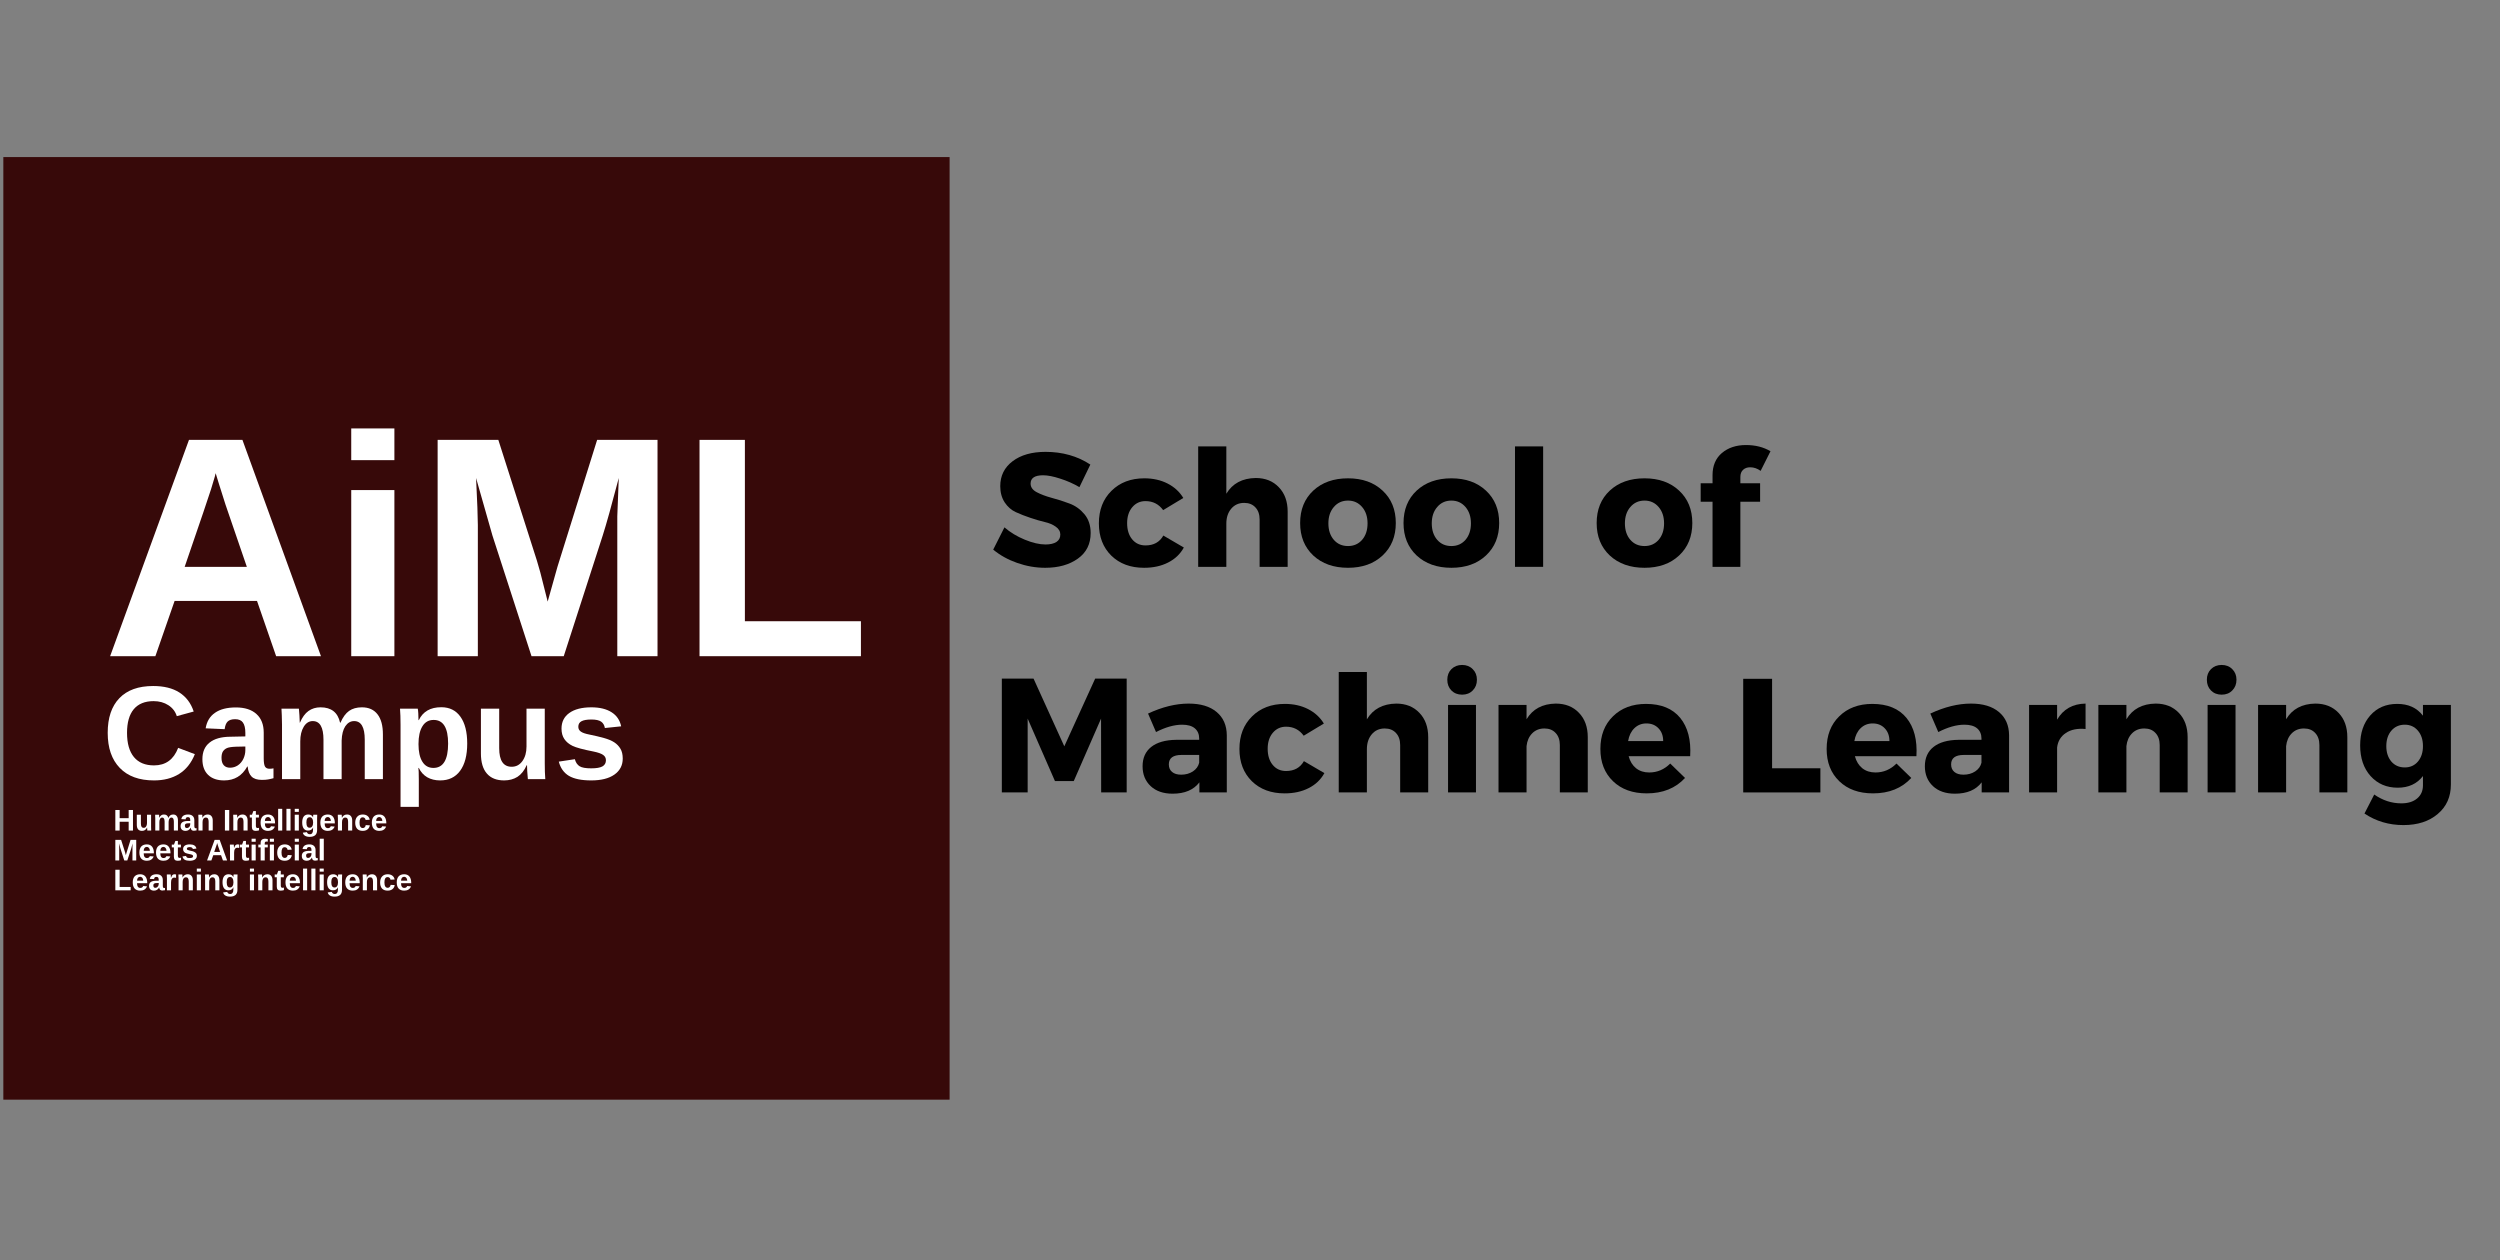 <svg xmlns="http://www.w3.org/2000/svg" xmlns:xlink="http://www.w3.org/1999/xlink" width="496" zoomAndPan="magnify" viewBox="0 0 372 187.5" height="250" preserveAspectRatio="xMidYMid meet" version="1.0"><rect x="0" y="0" width="372" height="187.5" fill="#808080" stroke="none"/><defs><g/><clipPath id="0a10c57e3f"><path d="M 0.496 23.371 L 141.312 23.371 L 141.312 163.629 L 0.496 163.629 Z M 0.496 23.371 " clip-rule="nonzero"/></clipPath></defs><g clip-path="url(#0a10c57e3f)"><path fill="#370909" d="M 0.496 23.371 L 141.301 23.371 L 141.301 163.629 L 0.496 163.629 Z M 0.496 23.371 " fill-opacity="1" fill-rule="nonzero"/></g><g fill="#ffffff" fill-opacity="1"><g transform="translate(15.214, 97.642)"><g><path d="M 25.875 0 L 23.031 -8.219 L 10.766 -8.219 L 7.906 0 L 1.172 0 L 12.906 -32.188 L 20.859 -32.188 L 32.547 0 Z M 16.875 -27.234 L 16.75 -26.719 C 16.594 -26.176 16.406 -25.551 16.188 -24.844 C 15.977 -24.145 14.672 -20.297 12.266 -13.297 L 21.516 -13.297 L 18.344 -22.547 L 17.359 -25.656 Z M 16.875 -27.234 "/></g></g></g><g fill="#ffffff" fill-opacity="1"><g transform="translate(48.998, 97.642)"><g><path d="M 3.266 -29.172 L 3.266 -33.891 L 9.688 -33.891 L 9.688 -29.172 Z M 3.266 0 L 3.266 -24.719 L 9.688 -24.719 L 9.688 0 Z M 3.266 0 "/></g></g></g><g fill="#ffffff" fill-opacity="1"><g transform="translate(61.995, 97.642)"><g><path d="M 29.859 0 L 29.859 -19.5 C 29.859 -19.945 29.859 -20.391 29.859 -20.828 C 29.867 -21.273 29.941 -23.172 30.078 -26.516 C 29.004 -22.422 28.207 -19.566 27.688 -17.953 L 21.891 0 L 17.094 0 L 11.281 -17.953 L 8.844 -26.516 C 9.02 -22.984 9.109 -20.645 9.109 -19.5 L 9.109 0 L 3.125 0 L 3.125 -32.188 L 12.156 -32.188 L 17.906 -14.188 L 18.406 -12.453 L 19.5 -8.125 L 20.953 -13.297 L 26.859 -32.188 L 35.844 -32.188 L 35.844 0 Z M 29.859 0 "/></g></g></g><g fill="#ffffff" fill-opacity="1"><g transform="translate(100.964, 97.642)"><g><path d="M 3.125 0 L 3.125 -32.188 L 9.875 -32.188 L 9.875 -5.203 L 27.141 -5.203 L 27.141 0 Z M 3.125 0 "/></g></g></g><g fill="#ffffff" fill-opacity="1"><g transform="translate(15.214, 115.938)"><g><path d="M 7.703 -2.047 C 9.43 -2.047 10.629 -2.914 11.297 -4.656 L 13.781 -3.719 C 13.25 -2.395 12.461 -1.41 11.422 -0.766 C 10.391 -0.129 9.148 0.188 7.703 0.188 C 5.504 0.188 3.805 -0.43 2.609 -1.672 C 1.41 -2.91 0.812 -4.648 0.812 -6.891 C 0.812 -9.129 1.391 -10.848 2.547 -12.047 C 3.703 -13.254 5.379 -13.859 7.578 -13.859 C 9.18 -13.859 10.484 -13.535 11.484 -12.891 C 12.492 -12.242 13.203 -11.301 13.609 -10.062 L 11.094 -9.375 C 10.883 -10.051 10.469 -10.594 9.844 -11 C 9.219 -11.406 8.484 -11.609 7.641 -11.609 C 6.348 -11.609 5.363 -11.207 4.688 -10.406 C 4.02 -9.602 3.688 -8.43 3.688 -6.891 C 3.688 -5.316 4.031 -4.113 4.719 -3.281 C 5.406 -2.457 6.398 -2.047 7.703 -2.047 Z M 7.703 -2.047 "/></g></g></g><g fill="#ffffff" fill-opacity="1"><g transform="translate(29.539, 115.938)"><g><path d="M 3.812 0.188 C 2.789 0.188 1.992 -0.086 1.422 -0.641 C 0.859 -1.191 0.578 -1.969 0.578 -2.969 C 0.578 -4.051 0.93 -4.875 1.641 -5.438 C 2.348 -6.008 3.375 -6.301 4.719 -6.312 L 6.969 -6.359 L 6.969 -6.891 C 6.969 -7.578 6.848 -8.086 6.609 -8.422 C 6.379 -8.754 5.992 -8.922 5.453 -8.922 C 4.941 -8.922 4.566 -8.801 4.328 -8.562 C 4.098 -8.332 3.953 -7.957 3.891 -7.438 L 1.062 -7.562 C 1.227 -8.582 1.691 -9.352 2.453 -9.875 C 3.211 -10.406 4.25 -10.672 5.562 -10.672 C 6.883 -10.672 7.906 -10.344 8.625 -9.688 C 9.344 -9.039 9.703 -8.117 9.703 -6.922 L 9.703 -3.094 C 9.703 -2.508 9.766 -2.102 9.891 -1.875 C 10.023 -1.656 10.25 -1.547 10.562 -1.547 C 10.77 -1.547 10.969 -1.566 11.156 -1.609 L 11.156 -0.141 C 11 -0.098 10.852 -0.062 10.719 -0.031 C 10.594 0 10.461 0.023 10.328 0.047 C 10.203 0.066 10.066 0.082 9.922 0.094 C 9.773 0.102 9.609 0.109 9.422 0.109 C 8.734 0.109 8.223 -0.055 7.891 -0.391 C 7.566 -0.723 7.375 -1.219 7.312 -1.875 L 7.25 -1.875 C 6.488 -0.5 5.344 0.188 3.812 0.188 Z M 6.969 -4.859 L 5.578 -4.828 C 4.941 -4.805 4.492 -4.738 4.234 -4.625 C 3.973 -4.508 3.77 -4.336 3.625 -4.109 C 3.488 -3.879 3.422 -3.566 3.422 -3.172 C 3.422 -2.68 3.535 -2.312 3.766 -2.062 C 3.992 -1.82 4.301 -1.703 4.688 -1.703 C 5.102 -1.703 5.488 -1.816 5.844 -2.047 C 6.195 -2.285 6.473 -2.609 6.672 -3.016 C 6.867 -3.43 6.969 -3.867 6.969 -4.328 Z M 6.969 -4.859 "/></g></g></g><g fill="#ffffff" fill-opacity="1"><g transform="translate(40.571, 115.938)"><g><path d="M 7.562 0 L 7.562 -5.875 C 7.562 -7.719 7.031 -8.641 5.969 -8.641 C 5.414 -8.641 4.969 -8.359 4.625 -7.797 C 4.281 -7.234 4.109 -6.508 4.109 -5.625 L 4.109 0 L 1.391 0 L 1.391 -8.141 C 1.391 -8.703 1.379 -9.16 1.359 -9.516 C 1.348 -9.879 1.332 -10.203 1.312 -10.484 L 3.906 -10.484 C 3.926 -10.359 3.953 -10.031 3.984 -9.5 C 4.016 -8.969 4.031 -8.602 4.031 -8.406 L 4.062 -8.406 C 4.406 -9.207 4.828 -9.785 5.328 -10.141 C 5.828 -10.504 6.426 -10.688 7.125 -10.688 C 8.727 -10.688 9.695 -9.926 10.031 -8.406 L 10.094 -8.406 C 10.445 -9.219 10.875 -9.801 11.375 -10.156 C 11.875 -10.508 12.508 -10.688 13.281 -10.688 C 14.301 -10.688 15.078 -10.336 15.609 -9.641 C 16.141 -8.953 16.406 -7.957 16.406 -6.656 L 16.406 0 L 13.703 0 L 13.703 -5.875 C 13.703 -7.719 13.176 -8.641 12.125 -8.641 C 11.594 -8.641 11.156 -8.383 10.812 -7.875 C 10.477 -7.363 10.297 -6.656 10.266 -5.75 L 10.266 0 Z M 7.562 0 "/></g></g></g><g fill="#ffffff" fill-opacity="1"><g transform="translate(58.21, 115.938)"><g><path d="M 11.312 -5.297 C 11.312 -3.547 10.957 -2.191 10.25 -1.234 C 9.551 -0.285 8.562 0.188 7.281 0.188 C 6.551 0.188 5.91 0.031 5.359 -0.281 C 4.816 -0.602 4.398 -1.066 4.109 -1.672 L 4.047 -1.672 C 4.086 -1.473 4.109 -0.883 4.109 0.094 L 4.109 4.125 L 1.391 4.125 L 1.391 -8.078 C 1.391 -9.055 1.363 -9.859 1.312 -10.484 L 3.953 -10.484 C 3.984 -10.367 4.008 -10.141 4.031 -9.797 C 4.051 -9.453 4.062 -9.113 4.062 -8.781 L 4.109 -8.781 C 4.723 -10.062 5.836 -10.703 7.453 -10.703 C 8.68 -10.703 9.629 -10.234 10.297 -9.297 C 10.973 -8.359 11.312 -7.023 11.312 -5.297 Z M 8.469 -5.297 C 8.469 -7.641 7.75 -8.812 6.312 -8.812 C 5.582 -8.812 5.023 -8.492 4.641 -7.859 C 4.254 -7.234 4.062 -6.352 4.062 -5.219 C 4.062 -4.082 4.254 -3.207 4.641 -2.594 C 5.023 -1.977 5.57 -1.672 6.281 -1.672 C 7.738 -1.672 8.469 -2.879 8.469 -5.297 Z M 8.469 -5.297 "/></g></g></g><g fill="#ffffff" fill-opacity="1"><g transform="translate(70.327, 115.938)"><g><path d="M 3.953 -10.484 L 3.953 -4.609 C 3.953 -2.766 4.57 -1.844 5.812 -1.844 C 6.469 -1.844 7 -2.125 7.406 -2.688 C 7.812 -3.25 8.016 -3.973 8.016 -4.859 L 8.016 -10.484 L 10.734 -10.484 L 10.734 -2.344 C 10.734 -1.445 10.758 -0.664 10.812 0 L 8.219 0 C 8.133 -0.926 8.094 -1.617 8.094 -2.078 L 8.047 -2.078 C 7.691 -1.285 7.234 -0.707 6.672 -0.344 C 6.109 0.008 5.445 0.188 4.688 0.188 C 3.57 0.188 2.719 -0.148 2.125 -0.828 C 1.531 -1.504 1.234 -2.504 1.234 -3.828 L 1.234 -10.484 Z M 3.953 -10.484 "/></g></g></g><g fill="#ffffff" fill-opacity="1"><g transform="translate(82.444, 115.938)"><g><path d="M 10.219 -3.062 C 10.219 -2.051 9.801 -1.254 8.969 -0.672 C 8.145 -0.098 7 0.188 5.531 0.188 C 4.094 0.188 2.988 -0.035 2.219 -0.484 C 1.457 -0.941 0.953 -1.648 0.703 -2.609 L 3.094 -2.969 C 3.227 -2.477 3.461 -2.129 3.797 -1.922 C 4.129 -1.711 4.707 -1.609 5.531 -1.609 C 6.289 -1.609 6.844 -1.703 7.188 -1.891 C 7.539 -2.086 7.719 -2.395 7.719 -2.812 C 7.719 -3.145 7.578 -3.41 7.297 -3.609 C 7.016 -3.805 6.539 -3.973 5.875 -4.109 C 4.332 -4.41 3.289 -4.691 2.75 -4.953 C 2.219 -5.211 1.812 -5.551 1.531 -5.969 C 1.25 -6.383 1.109 -6.898 1.109 -7.516 C 1.109 -8.516 1.492 -9.289 2.266 -9.844 C 3.047 -10.406 4.141 -10.688 5.547 -10.688 C 6.797 -10.688 7.801 -10.441 8.562 -9.953 C 9.32 -9.473 9.797 -8.773 9.984 -7.859 L 7.562 -7.609 C 7.488 -8.035 7.301 -8.352 7 -8.562 C 6.695 -8.77 6.211 -8.875 5.547 -8.875 C 4.898 -8.875 4.414 -8.789 4.094 -8.625 C 3.77 -8.457 3.609 -8.18 3.609 -7.797 C 3.609 -7.492 3.734 -7.254 3.984 -7.078 C 4.234 -6.898 4.648 -6.754 5.234 -6.641 C 6.055 -6.473 6.785 -6.301 7.422 -6.125 C 8.055 -5.945 8.566 -5.734 8.953 -5.484 C 9.336 -5.234 9.645 -4.914 9.875 -4.531 C 10.102 -4.156 10.219 -3.664 10.219 -3.062 Z M 10.219 -3.062 "/></g></g></g><g fill="#ffffff" fill-opacity="1"><g transform="translate(16.865, 123.588)"><g><path d="M 2.281 0 L 2.281 -1.312 L 0.938 -1.312 L 0.938 0 L 0.297 0 L 0.297 -3.062 L 0.938 -3.062 L 0.938 -1.844 L 2.281 -1.844 L 2.281 -3.062 L 2.922 -3.062 L 2.922 0 Z M 2.281 0 "/></g></g><g transform="translate(20.076, 123.588)"><g><path d="M 0.891 -2.359 L 0.891 -1.031 C 0.891 -0.613 1.023 -0.406 1.297 -0.406 C 1.453 -0.406 1.57 -0.469 1.656 -0.594 C 1.75 -0.727 1.797 -0.895 1.797 -1.094 L 1.797 -2.359 L 2.406 -2.359 L 2.406 -0.531 C 2.406 -0.32 2.41 -0.145 2.422 0 L 1.844 0 C 1.82 -0.207 1.812 -0.363 1.812 -0.469 C 1.727 -0.289 1.625 -0.16 1.5 -0.078 C 1.375 0.004 1.223 0.047 1.047 0.047 C 0.797 0.047 0.602 -0.031 0.469 -0.188 C 0.344 -0.344 0.281 -0.566 0.281 -0.859 L 0.281 -2.359 Z M 0.891 -2.359 "/></g></g><g transform="translate(22.792, 123.588)"><g><path d="M 1.703 0 L 1.703 -1.312 C 1.703 -1.727 1.582 -1.938 1.344 -1.938 C 1.219 -1.938 1.113 -1.875 1.031 -1.75 C 0.957 -1.625 0.922 -1.461 0.922 -1.266 L 0.922 0 L 0.312 0 L 0.312 -1.828 C 0.312 -1.953 0.305 -2.051 0.297 -2.125 C 0.297 -2.207 0.297 -2.285 0.297 -2.359 L 0.875 -2.359 C 0.875 -2.328 0.879 -2.25 0.891 -2.125 C 0.898 -2.008 0.906 -1.93 0.906 -1.891 C 0.988 -2.066 1.082 -2.191 1.188 -2.266 C 1.301 -2.348 1.438 -2.391 1.594 -2.391 C 1.957 -2.391 2.176 -2.223 2.25 -1.891 L 2.266 -1.891 C 2.348 -2.066 2.441 -2.191 2.547 -2.266 C 2.66 -2.348 2.805 -2.391 2.984 -2.391 C 3.211 -2.391 3.383 -2.312 3.5 -2.156 C 3.625 -2.008 3.688 -1.789 3.688 -1.5 L 3.688 0 L 3.078 0 L 3.078 -1.312 C 3.078 -1.727 2.957 -1.938 2.719 -1.938 C 2.602 -1.938 2.504 -1.879 2.422 -1.766 C 2.348 -1.648 2.305 -1.492 2.297 -1.297 L 2.297 0 Z M 1.703 0 "/></g></g><g transform="translate(26.746, 123.588)"><g><path d="M 0.859 0.047 C 0.629 0.047 0.445 -0.016 0.312 -0.141 C 0.188 -0.266 0.125 -0.441 0.125 -0.672 C 0.125 -0.91 0.203 -1.094 0.359 -1.219 C 0.523 -1.344 0.758 -1.41 1.062 -1.422 L 1.562 -1.422 L 1.562 -1.547 C 1.562 -1.703 1.535 -1.816 1.484 -1.891 C 1.43 -1.961 1.344 -2 1.219 -2 C 1.102 -2 1.02 -1.973 0.969 -1.922 C 0.914 -1.867 0.883 -1.785 0.875 -1.672 L 0.234 -1.703 C 0.273 -1.93 0.379 -2.102 0.547 -2.219 C 0.723 -2.332 0.957 -2.391 1.25 -2.391 C 1.539 -2.391 1.766 -2.316 1.922 -2.172 C 2.086 -2.023 2.172 -1.816 2.172 -1.547 L 2.172 -0.703 C 2.172 -0.566 2.188 -0.473 2.219 -0.422 C 2.25 -0.367 2.301 -0.344 2.375 -0.344 C 2.414 -0.344 2.457 -0.348 2.5 -0.359 L 2.5 -0.031 C 2.469 -0.02 2.438 -0.008 2.406 0 C 2.375 0 2.344 0 2.312 0 C 2.289 0.008 2.258 0.016 2.219 0.016 C 2.188 0.023 2.148 0.031 2.109 0.031 C 1.961 0.031 1.848 -0.004 1.766 -0.078 C 1.691 -0.16 1.648 -0.273 1.641 -0.422 L 1.625 -0.422 C 1.457 -0.109 1.203 0.047 0.859 0.047 Z M 1.562 -1.094 L 1.25 -1.078 C 1.113 -1.078 1.016 -1.062 0.953 -1.031 C 0.891 -1.008 0.844 -0.973 0.812 -0.922 C 0.781 -0.867 0.766 -0.801 0.766 -0.719 C 0.766 -0.602 0.789 -0.516 0.844 -0.453 C 0.895 -0.398 0.961 -0.375 1.047 -0.375 C 1.141 -0.375 1.227 -0.398 1.312 -0.453 C 1.395 -0.516 1.457 -0.586 1.5 -0.672 C 1.539 -0.766 1.562 -0.863 1.562 -0.969 Z M 1.562 -1.094 "/></g></g><g transform="translate(29.218, 123.588)"><g><path d="M 1.828 0 L 1.828 -1.312 C 1.828 -1.727 1.691 -1.938 1.422 -1.938 C 1.266 -1.938 1.141 -1.875 1.047 -1.75 C 0.961 -1.625 0.922 -1.461 0.922 -1.266 L 0.922 0 L 0.312 0 L 0.312 -1.828 C 0.312 -1.953 0.305 -2.051 0.297 -2.125 C 0.297 -2.207 0.297 -2.285 0.297 -2.359 L 0.875 -2.359 C 0.875 -2.328 0.879 -2.25 0.891 -2.125 C 0.898 -2.008 0.906 -1.93 0.906 -1.891 C 0.988 -2.066 1.094 -2.191 1.219 -2.266 C 1.344 -2.348 1.492 -2.391 1.672 -2.391 C 1.922 -2.391 2.109 -2.312 2.234 -2.156 C 2.367 -2.008 2.438 -1.789 2.438 -1.5 L 2.438 0 Z M 1.828 0 "/></g></g><g transform="translate(31.934, 123.588)"><g/></g><g transform="translate(33.17, 123.588)"><g><path d="M 0.297 0 L 0.297 -3.062 L 0.938 -3.062 L 0.938 0 Z M 0.297 0 "/></g></g><g transform="translate(34.405, 123.588)"><g><path d="M 1.828 0 L 1.828 -1.312 C 1.828 -1.727 1.691 -1.938 1.422 -1.938 C 1.266 -1.938 1.141 -1.875 1.047 -1.75 C 0.961 -1.625 0.922 -1.461 0.922 -1.266 L 0.922 0 L 0.312 0 L 0.312 -1.828 C 0.312 -1.953 0.305 -2.051 0.297 -2.125 C 0.297 -2.207 0.297 -2.285 0.297 -2.359 L 0.875 -2.359 C 0.875 -2.328 0.879 -2.25 0.891 -2.125 C 0.898 -2.008 0.906 -1.93 0.906 -1.891 C 0.988 -2.066 1.094 -2.191 1.219 -2.266 C 1.344 -2.348 1.492 -2.391 1.672 -2.391 C 1.922 -2.391 2.109 -2.312 2.234 -2.156 C 2.367 -2.008 2.438 -1.789 2.438 -1.5 L 2.438 0 Z M 1.828 0 "/></g></g><g transform="translate(37.121, 123.588)"><g><path d="M 0.906 0.047 C 0.727 0.047 0.594 0 0.5 -0.094 C 0.406 -0.195 0.359 -0.348 0.359 -0.547 L 0.359 -1.938 L 0.047 -1.938 L 0.047 -2.359 L 0.375 -2.359 L 0.578 -2.906 L 0.953 -2.906 L 0.953 -2.359 L 1.406 -2.359 L 1.406 -1.938 L 0.953 -1.938 L 0.953 -0.719 C 0.953 -0.602 0.973 -0.516 1.016 -0.453 C 1.066 -0.398 1.133 -0.375 1.219 -0.375 C 1.27 -0.375 1.336 -0.383 1.422 -0.406 L 1.422 -0.031 C 1.273 0.02 1.102 0.047 0.906 0.047 Z M 0.906 0.047 "/></g></g><g transform="translate(38.602, 123.588)"><g><path d="M 1.281 0.047 C 0.926 0.047 0.648 -0.055 0.453 -0.266 C 0.266 -0.473 0.172 -0.781 0.172 -1.188 C 0.172 -1.57 0.266 -1.867 0.453 -2.078 C 0.648 -2.285 0.926 -2.391 1.281 -2.391 C 1.625 -2.391 1.883 -2.273 2.062 -2.047 C 2.238 -1.828 2.328 -1.504 2.328 -1.078 L 2.328 -1.062 L 0.812 -1.062 C 0.812 -0.832 0.852 -0.656 0.938 -0.531 C 1.02 -0.414 1.141 -0.359 1.297 -0.359 C 1.516 -0.359 1.656 -0.453 1.719 -0.641 L 2.297 -0.594 C 2.129 -0.164 1.789 0.047 1.281 0.047 Z M 1.281 -2.016 C 1.133 -2.016 1.02 -1.961 0.938 -1.859 C 0.863 -1.766 0.82 -1.625 0.812 -1.438 L 1.734 -1.438 C 1.723 -1.625 1.676 -1.766 1.594 -1.859 C 1.508 -1.961 1.406 -2.016 1.281 -2.016 Z M 1.281 -2.016 "/></g></g><g transform="translate(41.074, 123.588)"><g><path d="M 0.312 0 L 0.312 -3.234 L 0.922 -3.234 L 0.922 0 Z M 0.312 0 "/></g></g><g transform="translate(42.31, 123.588)"><g><path d="M 0.312 0 L 0.312 -3.234 L 0.922 -3.234 L 0.922 0 Z M 0.312 0 "/></g></g><g transform="translate(43.545, 123.588)"><g><path d="M 0.312 -2.781 L 0.312 -3.234 L 0.922 -3.234 L 0.922 -2.781 Z M 0.312 0 L 0.312 -2.359 L 0.922 -2.359 L 0.922 0 Z M 0.312 0 "/></g></g><g transform="translate(44.78, 123.588)"><g><path d="M 1.297 0.938 C 1.004 0.938 0.77 0.879 0.594 0.766 C 0.426 0.66 0.32 0.508 0.281 0.312 L 0.891 0.234 C 0.91 0.328 0.957 0.398 1.031 0.453 C 1.102 0.516 1.195 0.547 1.312 0.547 C 1.477 0.547 1.598 0.492 1.672 0.391 C 1.754 0.285 1.797 0.129 1.797 -0.078 L 1.797 -0.203 L 1.812 -0.438 L 1.797 -0.438 C 1.66 -0.145 1.41 0 1.047 0 C 0.773 0 0.562 -0.102 0.406 -0.312 C 0.258 -0.52 0.188 -0.816 0.188 -1.203 C 0.188 -1.578 0.258 -1.867 0.406 -2.078 C 0.562 -2.285 0.789 -2.391 1.094 -2.391 C 1.438 -2.391 1.672 -2.25 1.797 -1.969 L 1.812 -1.969 C 1.812 -2.02 1.812 -2.086 1.812 -2.172 C 1.82 -2.266 1.832 -2.328 1.844 -2.359 L 2.422 -2.359 C 2.41 -2.203 2.406 -2.02 2.406 -1.812 L 2.406 -0.078 C 2.406 0.266 2.312 0.52 2.125 0.688 C 1.938 0.852 1.66 0.938 1.297 0.938 Z M 1.812 -1.203 C 1.812 -1.453 1.766 -1.645 1.672 -1.781 C 1.586 -1.914 1.469 -1.984 1.312 -1.984 C 0.977 -1.984 0.812 -1.723 0.812 -1.203 C 0.812 -0.68 0.973 -0.422 1.297 -0.422 C 1.461 -0.422 1.586 -0.488 1.672 -0.625 C 1.766 -0.758 1.812 -0.953 1.812 -1.203 Z M 1.812 -1.203 "/></g></g><g transform="translate(47.496, 123.588)"><g><path d="M 1.281 0.047 C 0.926 0.047 0.648 -0.055 0.453 -0.266 C 0.266 -0.473 0.172 -0.781 0.172 -1.188 C 0.172 -1.57 0.266 -1.867 0.453 -2.078 C 0.648 -2.285 0.926 -2.391 1.281 -2.391 C 1.625 -2.391 1.883 -2.273 2.062 -2.047 C 2.238 -1.828 2.328 -1.504 2.328 -1.078 L 2.328 -1.062 L 0.812 -1.062 C 0.812 -0.832 0.852 -0.656 0.938 -0.531 C 1.02 -0.414 1.141 -0.359 1.297 -0.359 C 1.516 -0.359 1.656 -0.453 1.719 -0.641 L 2.297 -0.594 C 2.129 -0.164 1.789 0.047 1.281 0.047 Z M 1.281 -2.016 C 1.133 -2.016 1.02 -1.961 0.938 -1.859 C 0.863 -1.766 0.82 -1.625 0.812 -1.438 L 1.734 -1.438 C 1.723 -1.625 1.676 -1.766 1.594 -1.859 C 1.508 -1.961 1.406 -2.016 1.281 -2.016 Z M 1.281 -2.016 "/></g></g><g transform="translate(49.969, 123.588)"><g><path d="M 1.828 0 L 1.828 -1.312 C 1.828 -1.727 1.691 -1.938 1.422 -1.938 C 1.266 -1.938 1.141 -1.875 1.047 -1.75 C 0.961 -1.625 0.922 -1.461 0.922 -1.266 L 0.922 0 L 0.312 0 L 0.312 -1.828 C 0.312 -1.953 0.305 -2.051 0.297 -2.125 C 0.297 -2.207 0.297 -2.285 0.297 -2.359 L 0.875 -2.359 C 0.875 -2.328 0.879 -2.25 0.891 -2.125 C 0.898 -2.008 0.906 -1.93 0.906 -1.891 C 0.988 -2.066 1.094 -2.191 1.219 -2.266 C 1.344 -2.348 1.492 -2.391 1.672 -2.391 C 1.922 -2.391 2.109 -2.312 2.234 -2.156 C 2.367 -2.008 2.438 -1.789 2.438 -1.5 L 2.438 0 Z M 1.828 0 "/></g></g><g transform="translate(52.685, 123.588)"><g><path d="M 1.297 0.047 C 0.93 0.047 0.648 -0.055 0.453 -0.266 C 0.266 -0.484 0.172 -0.781 0.172 -1.156 C 0.172 -1.551 0.27 -1.852 0.469 -2.062 C 0.664 -2.281 0.941 -2.391 1.297 -2.391 C 1.578 -2.391 1.805 -2.32 1.984 -2.188 C 2.172 -2.051 2.285 -1.859 2.328 -1.609 L 1.719 -1.578 C 1.695 -1.703 1.648 -1.797 1.578 -1.859 C 1.516 -1.93 1.414 -1.969 1.281 -1.969 C 0.969 -1.969 0.812 -1.707 0.812 -1.188 C 0.812 -0.645 0.973 -0.375 1.297 -0.375 C 1.41 -0.375 1.504 -0.41 1.578 -0.484 C 1.66 -0.555 1.711 -0.664 1.734 -0.812 L 2.344 -0.781 C 2.32 -0.625 2.266 -0.477 2.172 -0.344 C 2.078 -0.219 1.953 -0.117 1.797 -0.047 C 1.648 0.016 1.484 0.047 1.297 0.047 Z M 1.297 0.047 "/></g></g><g transform="translate(55.158, 123.588)"><g><path d="M 1.281 0.047 C 0.926 0.047 0.648 -0.055 0.453 -0.266 C 0.266 -0.473 0.172 -0.781 0.172 -1.188 C 0.172 -1.57 0.266 -1.867 0.453 -2.078 C 0.648 -2.285 0.926 -2.391 1.281 -2.391 C 1.625 -2.391 1.883 -2.273 2.062 -2.047 C 2.238 -1.828 2.328 -1.504 2.328 -1.078 L 2.328 -1.062 L 0.812 -1.062 C 0.812 -0.832 0.852 -0.656 0.938 -0.531 C 1.02 -0.414 1.141 -0.359 1.297 -0.359 C 1.516 -0.359 1.656 -0.453 1.719 -0.641 L 2.297 -0.594 C 2.129 -0.164 1.789 0.047 1.281 0.047 Z M 1.281 -2.016 C 1.133 -2.016 1.02 -1.961 0.938 -1.859 C 0.863 -1.766 0.82 -1.625 0.812 -1.438 L 1.734 -1.438 C 1.723 -1.625 1.676 -1.766 1.594 -1.859 C 1.508 -1.961 1.406 -2.016 1.281 -2.016 Z M 1.281 -2.016 "/></g></g></g><g fill="#ffffff" fill-opacity="1"><g transform="translate(16.865, 128.034)"><g><path d="M 2.844 0 L 2.844 -1.859 C 2.844 -1.898 2.844 -1.941 2.844 -1.984 C 2.844 -2.023 2.848 -2.207 2.859 -2.531 C 2.754 -2.133 2.68 -1.859 2.641 -1.703 L 2.078 0 L 1.625 0 L 1.078 -1.703 L 0.844 -2.531 C 0.863 -2.188 0.875 -1.961 0.875 -1.859 L 0.875 0 L 0.297 0 L 0.297 -3.062 L 1.156 -3.062 L 1.703 -1.344 L 1.75 -1.188 L 1.859 -0.781 L 2 -1.266 L 2.562 -3.062 L 3.406 -3.062 L 3.406 0 Z M 2.844 0 "/></g></g><g transform="translate(20.569, 128.034)"><g><path d="M 1.281 0.047 C 0.926 0.047 0.648 -0.055 0.453 -0.266 C 0.266 -0.473 0.172 -0.781 0.172 -1.188 C 0.172 -1.57 0.266 -1.867 0.453 -2.078 C 0.648 -2.285 0.926 -2.391 1.281 -2.391 C 1.625 -2.391 1.883 -2.273 2.062 -2.047 C 2.238 -1.828 2.328 -1.504 2.328 -1.078 L 2.328 -1.062 L 0.812 -1.062 C 0.812 -0.832 0.852 -0.656 0.938 -0.531 C 1.02 -0.414 1.141 -0.359 1.297 -0.359 C 1.516 -0.359 1.656 -0.453 1.719 -0.641 L 2.297 -0.594 C 2.129 -0.164 1.789 0.047 1.281 0.047 Z M 1.281 -2.016 C 1.133 -2.016 1.02 -1.961 0.938 -1.859 C 0.863 -1.766 0.82 -1.625 0.812 -1.438 L 1.734 -1.438 C 1.723 -1.625 1.676 -1.766 1.594 -1.859 C 1.508 -1.961 1.406 -2.016 1.281 -2.016 Z M 1.281 -2.016 "/></g></g><g transform="translate(23.042, 128.034)"><g><path d="M 1.281 0.047 C 0.926 0.047 0.648 -0.055 0.453 -0.266 C 0.266 -0.473 0.172 -0.781 0.172 -1.188 C 0.172 -1.57 0.266 -1.867 0.453 -2.078 C 0.648 -2.285 0.926 -2.391 1.281 -2.391 C 1.625 -2.391 1.883 -2.273 2.062 -2.047 C 2.238 -1.828 2.328 -1.504 2.328 -1.078 L 2.328 -1.062 L 0.812 -1.062 C 0.812 -0.832 0.852 -0.656 0.938 -0.531 C 1.02 -0.414 1.141 -0.359 1.297 -0.359 C 1.516 -0.359 1.656 -0.453 1.719 -0.641 L 2.297 -0.594 C 2.129 -0.164 1.789 0.047 1.281 0.047 Z M 1.281 -2.016 C 1.133 -2.016 1.02 -1.961 0.938 -1.859 C 0.863 -1.766 0.82 -1.625 0.812 -1.438 L 1.734 -1.438 C 1.723 -1.625 1.676 -1.766 1.594 -1.859 C 1.508 -1.961 1.406 -2.016 1.281 -2.016 Z M 1.281 -2.016 "/></g></g><g transform="translate(25.515, 128.034)"><g><path d="M 0.906 0.047 C 0.727 0.047 0.594 0 0.5 -0.094 C 0.406 -0.195 0.359 -0.348 0.359 -0.547 L 0.359 -1.938 L 0.047 -1.938 L 0.047 -2.359 L 0.375 -2.359 L 0.578 -2.906 L 0.953 -2.906 L 0.953 -2.359 L 1.406 -2.359 L 1.406 -1.938 L 0.953 -1.938 L 0.953 -0.719 C 0.953 -0.602 0.973 -0.516 1.016 -0.453 C 1.066 -0.398 1.133 -0.375 1.219 -0.375 C 1.27 -0.375 1.336 -0.383 1.422 -0.406 L 1.422 -0.031 C 1.273 0.02 1.102 0.047 0.906 0.047 Z M 0.906 0.047 "/></g></g><g transform="translate(26.995, 128.034)"><g><path d="M 2.297 -0.688 C 2.297 -0.457 2.203 -0.273 2.016 -0.141 C 1.828 -0.016 1.566 0.047 1.234 0.047 C 0.91 0.047 0.66 -0.004 0.484 -0.109 C 0.316 -0.211 0.207 -0.375 0.156 -0.594 L 0.688 -0.672 C 0.719 -0.555 0.77 -0.473 0.844 -0.422 C 0.926 -0.379 1.055 -0.359 1.234 -0.359 C 1.41 -0.359 1.535 -0.379 1.609 -0.422 C 1.691 -0.461 1.734 -0.531 1.734 -0.625 C 1.734 -0.707 1.703 -0.77 1.641 -0.812 C 1.578 -0.852 1.469 -0.891 1.312 -0.922 C 0.969 -0.992 0.734 -1.055 0.609 -1.109 C 0.492 -1.172 0.406 -1.25 0.344 -1.344 C 0.281 -1.438 0.25 -1.551 0.25 -1.688 C 0.25 -1.906 0.332 -2.078 0.5 -2.203 C 0.676 -2.328 0.926 -2.391 1.25 -2.391 C 1.531 -2.391 1.754 -2.336 1.922 -2.234 C 2.086 -2.129 2.191 -1.973 2.234 -1.766 L 1.703 -1.703 C 1.68 -1.797 1.633 -1.863 1.562 -1.906 C 1.5 -1.957 1.395 -1.984 1.25 -1.984 C 1.102 -1.984 0.992 -1.961 0.922 -1.922 C 0.848 -1.891 0.812 -1.832 0.812 -1.75 C 0.812 -1.676 0.836 -1.617 0.891 -1.578 C 0.953 -1.547 1.047 -1.516 1.172 -1.484 C 1.359 -1.453 1.52 -1.414 1.656 -1.375 C 1.801 -1.332 1.914 -1.281 2 -1.219 C 2.094 -1.164 2.164 -1.098 2.219 -1.016 C 2.27 -0.93 2.297 -0.82 2.297 -0.688 Z M 2.297 -0.688 "/></g></g><g transform="translate(29.468, 128.034)"><g/></g><g transform="translate(30.703, 128.034)"><g><path d="M 2.469 0 L 2.188 -0.781 L 1.031 -0.781 L 0.75 0 L 0.109 0 L 1.234 -3.062 L 1.984 -3.062 L 3.094 0 Z M 1.609 -2.594 L 1.594 -2.547 C 1.582 -2.492 1.566 -2.43 1.547 -2.359 C 1.523 -2.297 1.398 -1.93 1.172 -1.266 L 2.047 -1.266 L 1.75 -2.141 L 1.656 -2.438 Z M 1.609 -2.594 "/></g></g><g transform="translate(33.914, 128.034)"><g><path d="M 0.312 0 L 0.312 -1.797 C 0.312 -1.93 0.305 -2.039 0.297 -2.125 C 0.297 -2.207 0.297 -2.285 0.297 -2.359 L 0.875 -2.359 C 0.875 -2.328 0.879 -2.242 0.891 -2.109 C 0.898 -1.984 0.906 -1.895 0.906 -1.844 C 0.969 -2.008 1.02 -2.125 1.062 -2.188 C 1.113 -2.258 1.172 -2.312 1.234 -2.344 C 1.297 -2.375 1.375 -2.391 1.469 -2.391 C 1.551 -2.391 1.617 -2.379 1.672 -2.359 L 1.672 -1.859 C 1.566 -1.879 1.477 -1.891 1.406 -1.891 C 1.25 -1.891 1.129 -1.828 1.047 -1.703 C 0.961 -1.578 0.922 -1.395 0.922 -1.156 L 0.922 0 Z M 0.312 0 "/></g></g><g transform="translate(35.645, 128.034)"><g><path d="M 0.906 0.047 C 0.727 0.047 0.594 0 0.5 -0.094 C 0.406 -0.195 0.359 -0.348 0.359 -0.547 L 0.359 -1.938 L 0.047 -1.938 L 0.047 -2.359 L 0.375 -2.359 L 0.578 -2.906 L 0.953 -2.906 L 0.953 -2.359 L 1.406 -2.359 L 1.406 -1.938 L 0.953 -1.938 L 0.953 -0.719 C 0.953 -0.602 0.973 -0.516 1.016 -0.453 C 1.066 -0.398 1.133 -0.375 1.219 -0.375 C 1.27 -0.375 1.336 -0.383 1.422 -0.406 L 1.422 -0.031 C 1.273 0.02 1.102 0.047 0.906 0.047 Z M 0.906 0.047 "/></g></g><g transform="translate(37.125, 128.034)"><g><path d="M 0.312 -2.781 L 0.312 -3.234 L 0.922 -3.234 L 0.922 -2.781 Z M 0.312 0 L 0.312 -2.359 L 0.922 -2.359 L 0.922 0 Z M 0.312 0 "/></g></g><g transform="translate(38.361, 128.034)"><g><path d="M 1.031 -1.938 L 1.031 0 L 0.422 0 L 0.422 -1.938 L 0.078 -1.938 L 0.078 -2.359 L 0.422 -2.359 L 0.422 -2.594 C 0.422 -2.812 0.477 -2.973 0.594 -3.078 C 0.707 -3.18 0.879 -3.234 1.109 -3.234 C 1.223 -3.234 1.348 -3.219 1.484 -3.188 L 1.484 -2.797 C 1.43 -2.805 1.375 -2.812 1.312 -2.812 C 1.207 -2.812 1.133 -2.789 1.094 -2.75 C 1.051 -2.707 1.031 -2.633 1.031 -2.531 L 1.031 -2.359 L 1.484 -2.359 L 1.484 -1.938 Z M 1.031 -1.938 "/></g></g><g transform="translate(39.841, 128.034)"><g><path d="M 0.312 -2.781 L 0.312 -3.234 L 0.922 -3.234 L 0.922 -2.781 Z M 0.312 0 L 0.312 -2.359 L 0.922 -2.359 L 0.922 0 Z M 0.312 0 "/></g></g><g transform="translate(41.076, 128.034)"><g><path d="M 1.297 0.047 C 0.93 0.047 0.648 -0.055 0.453 -0.266 C 0.266 -0.484 0.172 -0.781 0.172 -1.156 C 0.172 -1.551 0.27 -1.852 0.469 -2.062 C 0.664 -2.281 0.941 -2.391 1.297 -2.391 C 1.578 -2.391 1.805 -2.32 1.984 -2.188 C 2.172 -2.051 2.285 -1.859 2.328 -1.609 L 1.719 -1.578 C 1.695 -1.703 1.648 -1.797 1.578 -1.859 C 1.516 -1.93 1.414 -1.969 1.281 -1.969 C 0.969 -1.969 0.812 -1.707 0.812 -1.188 C 0.812 -0.645 0.973 -0.375 1.297 -0.375 C 1.41 -0.375 1.504 -0.41 1.578 -0.484 C 1.66 -0.555 1.711 -0.664 1.734 -0.812 L 2.344 -0.781 C 2.32 -0.625 2.266 -0.477 2.172 -0.344 C 2.078 -0.219 1.953 -0.117 1.797 -0.047 C 1.648 0.016 1.484 0.047 1.297 0.047 Z M 1.297 0.047 "/></g></g><g transform="translate(43.549, 128.034)"><g><path d="M 0.312 -2.781 L 0.312 -3.234 L 0.922 -3.234 L 0.922 -2.781 Z M 0.312 0 L 0.312 -2.359 L 0.922 -2.359 L 0.922 0 Z M 0.312 0 "/></g></g><g transform="translate(44.785, 128.034)"><g><path d="M 0.859 0.047 C 0.629 0.047 0.445 -0.016 0.312 -0.141 C 0.188 -0.266 0.125 -0.441 0.125 -0.672 C 0.125 -0.91 0.203 -1.094 0.359 -1.219 C 0.523 -1.344 0.758 -1.41 1.062 -1.422 L 1.562 -1.422 L 1.562 -1.547 C 1.562 -1.703 1.535 -1.816 1.484 -1.891 C 1.43 -1.961 1.344 -2 1.219 -2 C 1.102 -2 1.02 -1.973 0.969 -1.922 C 0.914 -1.867 0.883 -1.785 0.875 -1.672 L 0.234 -1.703 C 0.273 -1.93 0.379 -2.102 0.547 -2.219 C 0.723 -2.332 0.957 -2.391 1.25 -2.391 C 1.539 -2.391 1.766 -2.316 1.922 -2.172 C 2.086 -2.023 2.172 -1.816 2.172 -1.547 L 2.172 -0.703 C 2.172 -0.566 2.188 -0.473 2.219 -0.422 C 2.25 -0.367 2.301 -0.344 2.375 -0.344 C 2.414 -0.344 2.457 -0.348 2.5 -0.359 L 2.5 -0.031 C 2.469 -0.02 2.438 -0.008 2.406 0 C 2.375 0 2.344 0 2.312 0 C 2.289 0.008 2.258 0.016 2.219 0.016 C 2.188 0.023 2.148 0.031 2.109 0.031 C 1.961 0.031 1.848 -0.004 1.766 -0.078 C 1.691 -0.16 1.648 -0.273 1.641 -0.422 L 1.625 -0.422 C 1.457 -0.109 1.203 0.047 0.859 0.047 Z M 1.562 -1.094 L 1.25 -1.078 C 1.113 -1.078 1.016 -1.062 0.953 -1.031 C 0.891 -1.008 0.844 -0.973 0.812 -0.922 C 0.781 -0.867 0.766 -0.801 0.766 -0.719 C 0.766 -0.602 0.789 -0.516 0.844 -0.453 C 0.895 -0.398 0.961 -0.375 1.047 -0.375 C 1.141 -0.375 1.227 -0.398 1.312 -0.453 C 1.395 -0.516 1.457 -0.586 1.5 -0.672 C 1.539 -0.766 1.562 -0.863 1.562 -0.969 Z M 1.562 -1.094 "/></g></g><g transform="translate(47.257, 128.034)"><g><path d="M 0.312 0 L 0.312 -3.234 L 0.922 -3.234 L 0.922 0 Z M 0.312 0 "/></g></g></g><g fill="#ffffff" fill-opacity="1"><g transform="translate(16.865, 132.48)"><g><path d="M 0.297 0 L 0.297 -3.062 L 0.938 -3.062 L 0.938 -0.5 L 2.578 -0.5 L 2.578 0 Z M 0.297 0 "/></g></g><g transform="translate(19.581, 132.48)"><g><path d="M 1.281 0.047 C 0.926 0.047 0.648 -0.055 0.453 -0.266 C 0.266 -0.473 0.172 -0.781 0.172 -1.188 C 0.172 -1.57 0.266 -1.867 0.453 -2.078 C 0.648 -2.285 0.926 -2.391 1.281 -2.391 C 1.625 -2.391 1.883 -2.273 2.062 -2.047 C 2.238 -1.828 2.328 -1.504 2.328 -1.078 L 2.328 -1.062 L 0.812 -1.062 C 0.812 -0.832 0.852 -0.656 0.938 -0.531 C 1.02 -0.414 1.141 -0.359 1.297 -0.359 C 1.516 -0.359 1.656 -0.453 1.719 -0.641 L 2.297 -0.594 C 2.129 -0.164 1.789 0.047 1.281 0.047 Z M 1.281 -2.016 C 1.133 -2.016 1.02 -1.961 0.938 -1.859 C 0.863 -1.766 0.82 -1.625 0.812 -1.438 L 1.734 -1.438 C 1.723 -1.625 1.676 -1.766 1.594 -1.859 C 1.508 -1.961 1.406 -2.016 1.281 -2.016 Z M 1.281 -2.016 "/></g></g><g transform="translate(22.054, 132.48)"><g><path d="M 0.859 0.047 C 0.629 0.047 0.445 -0.016 0.312 -0.141 C 0.188 -0.266 0.125 -0.441 0.125 -0.672 C 0.125 -0.91 0.203 -1.094 0.359 -1.219 C 0.523 -1.344 0.758 -1.41 1.062 -1.422 L 1.562 -1.422 L 1.562 -1.547 C 1.562 -1.703 1.535 -1.816 1.484 -1.891 C 1.43 -1.961 1.344 -2 1.219 -2 C 1.102 -2 1.02 -1.973 0.969 -1.922 C 0.914 -1.867 0.883 -1.785 0.875 -1.672 L 0.234 -1.703 C 0.273 -1.93 0.379 -2.102 0.547 -2.219 C 0.723 -2.332 0.957 -2.391 1.25 -2.391 C 1.539 -2.391 1.766 -2.316 1.922 -2.172 C 2.086 -2.023 2.172 -1.816 2.172 -1.547 L 2.172 -0.703 C 2.172 -0.566 2.188 -0.473 2.219 -0.422 C 2.25 -0.367 2.301 -0.344 2.375 -0.344 C 2.414 -0.344 2.457 -0.348 2.5 -0.359 L 2.5 -0.031 C 2.469 -0.02 2.438 -0.008 2.406 0 C 2.375 0 2.344 0 2.312 0 C 2.289 0.008 2.258 0.016 2.219 0.016 C 2.188 0.023 2.148 0.031 2.109 0.031 C 1.961 0.031 1.848 -0.004 1.766 -0.078 C 1.691 -0.16 1.648 -0.273 1.641 -0.422 L 1.625 -0.422 C 1.457 -0.109 1.203 0.047 0.859 0.047 Z M 1.562 -1.094 L 1.25 -1.078 C 1.113 -1.078 1.016 -1.062 0.953 -1.031 C 0.891 -1.008 0.844 -0.973 0.812 -0.922 C 0.781 -0.867 0.766 -0.801 0.766 -0.719 C 0.766 -0.602 0.789 -0.516 0.844 -0.453 C 0.895 -0.398 0.961 -0.375 1.047 -0.375 C 1.141 -0.375 1.227 -0.398 1.312 -0.453 C 1.395 -0.516 1.457 -0.586 1.5 -0.672 C 1.539 -0.766 1.562 -0.863 1.562 -0.969 Z M 1.562 -1.094 "/></g></g><g transform="translate(24.527, 132.48)"><g><path d="M 0.312 0 L 0.312 -1.797 C 0.312 -1.93 0.305 -2.039 0.297 -2.125 C 0.297 -2.207 0.297 -2.285 0.297 -2.359 L 0.875 -2.359 C 0.875 -2.328 0.879 -2.242 0.891 -2.109 C 0.898 -1.984 0.906 -1.895 0.906 -1.844 C 0.969 -2.008 1.02 -2.125 1.062 -2.188 C 1.113 -2.258 1.172 -2.312 1.234 -2.344 C 1.297 -2.375 1.375 -2.391 1.469 -2.391 C 1.551 -2.391 1.617 -2.379 1.672 -2.359 L 1.672 -1.859 C 1.566 -1.879 1.477 -1.891 1.406 -1.891 C 1.25 -1.891 1.129 -1.828 1.047 -1.703 C 0.961 -1.578 0.922 -1.395 0.922 -1.156 L 0.922 0 Z M 0.312 0 "/></g></g><g transform="translate(26.257, 132.48)"><g><path d="M 1.828 0 L 1.828 -1.312 C 1.828 -1.727 1.691 -1.938 1.422 -1.938 C 1.266 -1.938 1.141 -1.875 1.047 -1.75 C 0.961 -1.625 0.922 -1.461 0.922 -1.266 L 0.922 0 L 0.312 0 L 0.312 -1.828 C 0.312 -1.953 0.305 -2.051 0.297 -2.125 C 0.297 -2.207 0.297 -2.285 0.297 -2.359 L 0.875 -2.359 C 0.875 -2.328 0.879 -2.25 0.891 -2.125 C 0.898 -2.008 0.906 -1.93 0.906 -1.891 C 0.988 -2.066 1.094 -2.191 1.219 -2.266 C 1.344 -2.348 1.492 -2.391 1.672 -2.391 C 1.922 -2.391 2.109 -2.312 2.234 -2.156 C 2.367 -2.008 2.438 -1.789 2.438 -1.5 L 2.438 0 Z M 1.828 0 "/></g></g><g transform="translate(28.973, 132.48)"><g><path d="M 0.312 -2.781 L 0.312 -3.234 L 0.922 -3.234 L 0.922 -2.781 Z M 0.312 0 L 0.312 -2.359 L 0.922 -2.359 L 0.922 0 Z M 0.312 0 "/></g></g><g transform="translate(30.208, 132.48)"><g><path d="M 1.828 0 L 1.828 -1.312 C 1.828 -1.727 1.691 -1.938 1.422 -1.938 C 1.266 -1.938 1.141 -1.875 1.047 -1.75 C 0.961 -1.625 0.922 -1.461 0.922 -1.266 L 0.922 0 L 0.312 0 L 0.312 -1.828 C 0.312 -1.953 0.305 -2.051 0.297 -2.125 C 0.297 -2.207 0.297 -2.285 0.297 -2.359 L 0.875 -2.359 C 0.875 -2.328 0.879 -2.25 0.891 -2.125 C 0.898 -2.008 0.906 -1.93 0.906 -1.891 C 0.988 -2.066 1.094 -2.191 1.219 -2.266 C 1.344 -2.348 1.492 -2.391 1.672 -2.391 C 1.922 -2.391 2.109 -2.312 2.234 -2.156 C 2.367 -2.008 2.438 -1.789 2.438 -1.5 L 2.438 0 Z M 1.828 0 "/></g></g><g transform="translate(32.924, 132.48)"><g><path d="M 1.297 0.938 C 1.004 0.938 0.77 0.879 0.594 0.766 C 0.426 0.66 0.32 0.508 0.281 0.312 L 0.891 0.234 C 0.91 0.328 0.957 0.398 1.031 0.453 C 1.102 0.516 1.195 0.547 1.312 0.547 C 1.477 0.547 1.598 0.492 1.672 0.391 C 1.754 0.285 1.797 0.129 1.797 -0.078 L 1.797 -0.203 L 1.812 -0.438 L 1.797 -0.438 C 1.66 -0.145 1.41 0 1.047 0 C 0.773 0 0.562 -0.102 0.406 -0.312 C 0.258 -0.52 0.188 -0.816 0.188 -1.203 C 0.188 -1.578 0.258 -1.867 0.406 -2.078 C 0.562 -2.285 0.789 -2.391 1.094 -2.391 C 1.438 -2.391 1.672 -2.25 1.797 -1.969 L 1.812 -1.969 C 1.812 -2.02 1.812 -2.086 1.812 -2.172 C 1.82 -2.266 1.832 -2.328 1.844 -2.359 L 2.422 -2.359 C 2.41 -2.203 2.406 -2.02 2.406 -1.812 L 2.406 -0.078 C 2.406 0.266 2.312 0.52 2.125 0.688 C 1.938 0.852 1.66 0.938 1.297 0.938 Z M 1.812 -1.203 C 1.812 -1.453 1.766 -1.645 1.672 -1.781 C 1.586 -1.914 1.469 -1.984 1.312 -1.984 C 0.977 -1.984 0.812 -1.723 0.812 -1.203 C 0.812 -0.68 0.973 -0.422 1.297 -0.422 C 1.461 -0.422 1.586 -0.488 1.672 -0.625 C 1.766 -0.758 1.812 -0.953 1.812 -1.203 Z M 1.812 -1.203 "/></g></g><g transform="translate(35.64, 132.48)"><g/></g><g transform="translate(36.876, 132.48)"><g><path d="M 0.312 -2.781 L 0.312 -3.234 L 0.922 -3.234 L 0.922 -2.781 Z M 0.312 0 L 0.312 -2.359 L 0.922 -2.359 L 0.922 0 Z M 0.312 0 "/></g></g><g transform="translate(38.111, 132.48)"><g><path d="M 1.828 0 L 1.828 -1.312 C 1.828 -1.727 1.691 -1.938 1.422 -1.938 C 1.266 -1.938 1.141 -1.875 1.047 -1.75 C 0.961 -1.625 0.922 -1.461 0.922 -1.266 L 0.922 0 L 0.312 0 L 0.312 -1.828 C 0.312 -1.953 0.305 -2.051 0.297 -2.125 C 0.297 -2.207 0.297 -2.285 0.297 -2.359 L 0.875 -2.359 C 0.875 -2.328 0.879 -2.25 0.891 -2.125 C 0.898 -2.008 0.906 -1.93 0.906 -1.891 C 0.988 -2.066 1.094 -2.191 1.219 -2.266 C 1.344 -2.348 1.492 -2.391 1.672 -2.391 C 1.922 -2.391 2.109 -2.312 2.234 -2.156 C 2.367 -2.008 2.438 -1.789 2.438 -1.5 L 2.438 0 Z M 1.828 0 "/></g></g><g transform="translate(40.827, 132.48)"><g><path d="M 0.906 0.047 C 0.727 0.047 0.594 0 0.5 -0.094 C 0.406 -0.195 0.359 -0.348 0.359 -0.547 L 0.359 -1.938 L 0.047 -1.938 L 0.047 -2.359 L 0.375 -2.359 L 0.578 -2.906 L 0.953 -2.906 L 0.953 -2.359 L 1.406 -2.359 L 1.406 -1.938 L 0.953 -1.938 L 0.953 -0.719 C 0.953 -0.602 0.973 -0.516 1.016 -0.453 C 1.066 -0.398 1.133 -0.375 1.219 -0.375 C 1.27 -0.375 1.336 -0.383 1.422 -0.406 L 1.422 -0.031 C 1.273 0.02 1.102 0.047 0.906 0.047 Z M 0.906 0.047 "/></g></g><g transform="translate(42.307, 132.48)"><g><path d="M 1.281 0.047 C 0.926 0.047 0.648 -0.055 0.453 -0.266 C 0.266 -0.473 0.172 -0.781 0.172 -1.188 C 0.172 -1.57 0.266 -1.867 0.453 -2.078 C 0.648 -2.285 0.926 -2.391 1.281 -2.391 C 1.625 -2.391 1.883 -2.273 2.062 -2.047 C 2.238 -1.828 2.328 -1.504 2.328 -1.078 L 2.328 -1.062 L 0.812 -1.062 C 0.812 -0.832 0.852 -0.656 0.938 -0.531 C 1.02 -0.414 1.141 -0.359 1.297 -0.359 C 1.516 -0.359 1.656 -0.453 1.719 -0.641 L 2.297 -0.594 C 2.129 -0.164 1.789 0.047 1.281 0.047 Z M 1.281 -2.016 C 1.133 -2.016 1.02 -1.961 0.938 -1.859 C 0.863 -1.766 0.82 -1.625 0.812 -1.438 L 1.734 -1.438 C 1.723 -1.625 1.676 -1.766 1.594 -1.859 C 1.508 -1.961 1.406 -2.016 1.281 -2.016 Z M 1.281 -2.016 "/></g></g><g transform="translate(44.78, 132.48)"><g><path d="M 0.312 0 L 0.312 -3.234 L 0.922 -3.234 L 0.922 0 Z M 0.312 0 "/></g></g><g transform="translate(46.016, 132.48)"><g><path d="M 0.312 0 L 0.312 -3.234 L 0.922 -3.234 L 0.922 0 Z M 0.312 0 "/></g></g><g transform="translate(47.251, 132.48)"><g><path d="M 0.312 -2.781 L 0.312 -3.234 L 0.922 -3.234 L 0.922 -2.781 Z M 0.312 0 L 0.312 -2.359 L 0.922 -2.359 L 0.922 0 Z M 0.312 0 "/></g></g><g transform="translate(48.486, 132.48)"><g><path d="M 1.297 0.938 C 1.004 0.938 0.77 0.879 0.594 0.766 C 0.426 0.66 0.32 0.508 0.281 0.312 L 0.891 0.234 C 0.91 0.328 0.957 0.398 1.031 0.453 C 1.102 0.516 1.195 0.547 1.312 0.547 C 1.477 0.547 1.598 0.492 1.672 0.391 C 1.754 0.285 1.797 0.129 1.797 -0.078 L 1.797 -0.203 L 1.812 -0.438 L 1.797 -0.438 C 1.66 -0.145 1.41 0 1.047 0 C 0.773 0 0.562 -0.102 0.406 -0.312 C 0.258 -0.52 0.188 -0.816 0.188 -1.203 C 0.188 -1.578 0.258 -1.867 0.406 -2.078 C 0.562 -2.285 0.789 -2.391 1.094 -2.391 C 1.438 -2.391 1.672 -2.25 1.797 -1.969 L 1.812 -1.969 C 1.812 -2.02 1.812 -2.086 1.812 -2.172 C 1.82 -2.266 1.832 -2.328 1.844 -2.359 L 2.422 -2.359 C 2.41 -2.203 2.406 -2.02 2.406 -1.812 L 2.406 -0.078 C 2.406 0.266 2.312 0.52 2.125 0.688 C 1.938 0.852 1.66 0.938 1.297 0.938 Z M 1.812 -1.203 C 1.812 -1.453 1.766 -1.645 1.672 -1.781 C 1.586 -1.914 1.469 -1.984 1.312 -1.984 C 0.977 -1.984 0.812 -1.723 0.812 -1.203 C 0.812 -0.68 0.973 -0.422 1.297 -0.422 C 1.461 -0.422 1.586 -0.488 1.672 -0.625 C 1.766 -0.758 1.812 -0.953 1.812 -1.203 Z M 1.812 -1.203 "/></g></g><g transform="translate(51.202, 132.48)"><g><path d="M 1.281 0.047 C 0.926 0.047 0.648 -0.055 0.453 -0.266 C 0.266 -0.473 0.172 -0.781 0.172 -1.188 C 0.172 -1.57 0.266 -1.867 0.453 -2.078 C 0.648 -2.285 0.926 -2.391 1.281 -2.391 C 1.625 -2.391 1.883 -2.273 2.062 -2.047 C 2.238 -1.828 2.328 -1.504 2.328 -1.078 L 2.328 -1.062 L 0.812 -1.062 C 0.812 -0.832 0.852 -0.656 0.938 -0.531 C 1.02 -0.414 1.141 -0.359 1.297 -0.359 C 1.516 -0.359 1.656 -0.453 1.719 -0.641 L 2.297 -0.594 C 2.129 -0.164 1.789 0.047 1.281 0.047 Z M 1.281 -2.016 C 1.133 -2.016 1.02 -1.961 0.938 -1.859 C 0.863 -1.766 0.82 -1.625 0.812 -1.438 L 1.734 -1.438 C 1.723 -1.625 1.676 -1.766 1.594 -1.859 C 1.508 -1.961 1.406 -2.016 1.281 -2.016 Z M 1.281 -2.016 "/></g></g><g transform="translate(53.675, 132.48)"><g><path d="M 1.828 0 L 1.828 -1.312 C 1.828 -1.727 1.691 -1.938 1.422 -1.938 C 1.266 -1.938 1.141 -1.875 1.047 -1.75 C 0.961 -1.625 0.922 -1.461 0.922 -1.266 L 0.922 0 L 0.312 0 L 0.312 -1.828 C 0.312 -1.953 0.305 -2.051 0.297 -2.125 C 0.297 -2.207 0.297 -2.285 0.297 -2.359 L 0.875 -2.359 C 0.875 -2.328 0.879 -2.25 0.891 -2.125 C 0.898 -2.008 0.906 -1.93 0.906 -1.891 C 0.988 -2.066 1.094 -2.191 1.219 -2.266 C 1.344 -2.348 1.492 -2.391 1.672 -2.391 C 1.922 -2.391 2.109 -2.312 2.234 -2.156 C 2.367 -2.008 2.438 -1.789 2.438 -1.5 L 2.438 0 Z M 1.828 0 "/></g></g><g transform="translate(56.391, 132.48)"><g><path d="M 1.297 0.047 C 0.93 0.047 0.648 -0.055 0.453 -0.266 C 0.266 -0.484 0.172 -0.781 0.172 -1.156 C 0.172 -1.551 0.27 -1.852 0.469 -2.062 C 0.664 -2.281 0.941 -2.391 1.297 -2.391 C 1.578 -2.391 1.805 -2.32 1.984 -2.188 C 2.172 -2.051 2.285 -1.859 2.328 -1.609 L 1.719 -1.578 C 1.695 -1.703 1.648 -1.797 1.578 -1.859 C 1.516 -1.93 1.414 -1.969 1.281 -1.969 C 0.969 -1.969 0.812 -1.707 0.812 -1.188 C 0.812 -0.645 0.973 -0.375 1.297 -0.375 C 1.41 -0.375 1.504 -0.41 1.578 -0.484 C 1.66 -0.555 1.711 -0.664 1.734 -0.812 L 2.344 -0.781 C 2.32 -0.625 2.266 -0.477 2.172 -0.344 C 2.078 -0.219 1.953 -0.117 1.797 -0.047 C 1.648 0.016 1.484 0.047 1.297 0.047 Z M 1.297 0.047 "/></g></g><g transform="translate(58.864, 132.48)"><g><path d="M 1.281 0.047 C 0.926 0.047 0.648 -0.055 0.453 -0.266 C 0.266 -0.473 0.172 -0.781 0.172 -1.188 C 0.172 -1.57 0.266 -1.867 0.453 -2.078 C 0.648 -2.285 0.926 -2.391 1.281 -2.391 C 1.625 -2.391 1.883 -2.273 2.062 -2.047 C 2.238 -1.828 2.328 -1.504 2.328 -1.078 L 2.328 -1.062 L 0.812 -1.062 C 0.812 -0.832 0.852 -0.656 0.938 -0.531 C 1.02 -0.414 1.141 -0.359 1.297 -0.359 C 1.516 -0.359 1.656 -0.453 1.719 -0.641 L 2.297 -0.594 C 2.129 -0.164 1.789 0.047 1.281 0.047 Z M 1.281 -2.016 C 1.133 -2.016 1.02 -1.961 0.938 -1.859 C 0.863 -1.766 0.82 -1.625 0.812 -1.438 L 1.734 -1.438 C 1.723 -1.625 1.676 -1.766 1.594 -1.859 C 1.508 -1.961 1.406 -2.016 1.281 -2.016 Z M 1.281 -2.016 "/></g></g></g><g fill="#000000" fill-opacity="1"><g transform="translate(147.384, 84.346)"><g><path d="M 8.188 -17.109 C 10.719 -17.109 12.941 -16.477 14.859 -15.219 L 13.234 -11.859 C 12.348 -12.379 11.395 -12.801 10.375 -13.125 C 9.363 -13.457 8.516 -13.625 7.828 -13.625 C 6.586 -13.625 5.969 -13.211 5.969 -12.391 C 5.969 -11.859 6.27 -11.43 6.875 -11.109 C 7.488 -10.785 8.234 -10.504 9.109 -10.266 C 9.992 -10.035 10.875 -9.754 11.75 -9.422 C 12.625 -9.098 13.367 -8.566 13.984 -7.828 C 14.598 -7.086 14.906 -6.156 14.906 -5.031 C 14.906 -3.395 14.27 -2.125 13 -1.219 C 11.727 -0.312 10.109 0.141 8.141 0.141 C 6.742 0.141 5.359 -0.098 3.984 -0.578 C 2.617 -1.055 1.426 -1.719 0.406 -2.562 L 2.078 -5.875 C 2.93 -5.133 3.938 -4.523 5.094 -4.047 C 6.258 -3.566 7.289 -3.328 8.188 -3.328 C 8.883 -3.328 9.426 -3.453 9.812 -3.703 C 10.195 -3.953 10.391 -4.32 10.391 -4.812 C 10.391 -5.27 10.164 -5.656 9.719 -5.969 C 9.281 -6.289 8.727 -6.523 8.062 -6.672 C 7.406 -6.828 6.691 -7.035 5.922 -7.297 C 5.148 -7.555 4.43 -7.836 3.766 -8.141 C 3.109 -8.441 2.555 -8.926 2.109 -9.594 C 1.672 -10.27 1.453 -11.07 1.453 -12 C 1.453 -13.551 2.066 -14.789 3.297 -15.719 C 4.523 -16.645 6.156 -17.109 8.188 -17.109 Z M 8.188 -17.109 "/></g></g></g><g fill="#000000" fill-opacity="1"><g transform="translate(162.936, 84.346)"><g><path d="M 7.344 -13.172 C 8.633 -13.172 9.781 -12.914 10.781 -12.406 C 11.789 -11.895 12.578 -11.176 13.141 -10.25 L 10.141 -8.438 C 9.492 -9.332 8.617 -9.781 7.516 -9.781 C 6.711 -9.781 6.055 -9.477 5.547 -8.875 C 5.035 -8.27 4.781 -7.477 4.781 -6.5 C 4.781 -5.5 5.031 -4.695 5.531 -4.094 C 6.031 -3.488 6.691 -3.188 7.516 -3.188 C 8.734 -3.188 9.617 -3.676 10.172 -4.656 L 13.219 -2.875 C 12.688 -1.906 11.906 -1.16 10.875 -0.641 C 9.852 -0.117 8.66 0.141 7.297 0.141 C 5.285 0.141 3.66 -0.461 2.422 -1.672 C 1.191 -2.891 0.578 -4.488 0.578 -6.469 C 0.578 -8.469 1.203 -10.082 2.453 -11.312 C 3.703 -12.551 5.332 -13.172 7.344 -13.172 Z M 7.344 -13.172 "/></g></g></g><g fill="#000000" fill-opacity="1"><g transform="translate(176.509, 84.346)"><g><path d="M 10.344 -13.219 C 11.77 -13.219 12.914 -12.758 13.781 -11.844 C 14.656 -10.938 15.094 -9.727 15.094 -8.219 L 15.094 0 L 10.922 0 L 10.922 -7.047 C 10.922 -7.805 10.711 -8.406 10.297 -8.844 C 9.891 -9.289 9.332 -9.516 8.625 -9.516 C 7.82 -9.516 7.176 -9.223 6.688 -8.641 C 6.207 -8.066 5.969 -7.328 5.969 -6.422 L 5.969 0 L 1.781 0 L 1.781 -17.922 L 5.969 -17.922 L 5.969 -10.875 C 6.883 -12.406 8.344 -13.188 10.344 -13.219 Z M 10.344 -13.219 "/></g></g></g><g fill="#000000" fill-opacity="1"><g transform="translate(192.883, 84.346)"><g><path d="M 7.703 -13.172 C 9.828 -13.172 11.539 -12.562 12.844 -11.344 C 14.156 -10.125 14.812 -8.516 14.812 -6.516 C 14.812 -4.523 14.156 -2.914 12.844 -1.688 C 11.539 -0.469 9.828 0.141 7.703 0.141 C 5.566 0.141 3.844 -0.469 2.531 -1.688 C 1.227 -2.914 0.578 -4.523 0.578 -6.516 C 0.578 -8.516 1.227 -10.125 2.531 -11.344 C 3.844 -12.562 5.566 -13.172 7.703 -13.172 Z M 7.703 -9.859 C 6.836 -9.859 6.133 -9.539 5.594 -8.906 C 5.051 -8.281 4.781 -7.469 4.781 -6.469 C 4.781 -5.457 5.051 -4.641 5.594 -4.016 C 6.133 -3.398 6.836 -3.094 7.703 -3.094 C 8.555 -3.094 9.254 -3.398 9.797 -4.016 C 10.336 -4.641 10.609 -5.457 10.609 -6.469 C 10.609 -7.469 10.336 -8.281 9.797 -8.906 C 9.254 -9.539 8.555 -9.859 7.703 -9.859 Z M 7.703 -9.859 "/></g></g></g><g fill="#000000" fill-opacity="1"><g transform="translate(208.266, 84.346)"><g><path d="M 7.703 -13.172 C 9.828 -13.172 11.539 -12.562 12.844 -11.344 C 14.156 -10.125 14.812 -8.516 14.812 -6.516 C 14.812 -4.523 14.156 -2.914 12.844 -1.688 C 11.539 -0.469 9.828 0.141 7.703 0.141 C 5.566 0.141 3.844 -0.469 2.531 -1.688 C 1.227 -2.914 0.578 -4.523 0.578 -6.516 C 0.578 -8.516 1.227 -10.125 2.531 -11.344 C 3.844 -12.562 5.566 -13.172 7.703 -13.172 Z M 7.703 -9.859 C 6.836 -9.859 6.133 -9.539 5.594 -8.906 C 5.051 -8.281 4.781 -7.469 4.781 -6.469 C 4.781 -5.457 5.051 -4.641 5.594 -4.016 C 6.133 -3.398 6.836 -3.094 7.703 -3.094 C 8.555 -3.094 9.254 -3.398 9.797 -4.016 C 10.336 -4.641 10.609 -5.457 10.609 -6.469 C 10.609 -7.469 10.336 -8.281 9.797 -8.906 C 9.254 -9.539 8.555 -9.859 7.703 -9.859 Z M 7.703 -9.859 "/></g></g></g><g fill="#000000" fill-opacity="1"><g transform="translate(223.65, 84.346)"><g><path d="M 5.969 0 L 1.781 0 L 1.781 -17.922 L 5.969 -17.922 Z M 5.969 0 "/></g></g></g><g fill="#000000" fill-opacity="1"><g transform="translate(231.402, 84.346)"><g/></g></g><g fill="#000000" fill-opacity="1"><g transform="translate(237.005, 84.346)"><g><path d="M 7.703 -13.172 C 9.828 -13.172 11.539 -12.562 12.844 -11.344 C 14.156 -10.125 14.812 -8.516 14.812 -6.516 C 14.812 -4.523 14.156 -2.914 12.844 -1.688 C 11.539 -0.469 9.828 0.141 7.703 0.141 C 5.566 0.141 3.844 -0.469 2.531 -1.688 C 1.227 -2.914 0.578 -4.523 0.578 -6.516 C 0.578 -8.516 1.227 -10.125 2.531 -11.344 C 3.844 -12.562 5.566 -13.172 7.703 -13.172 Z M 7.703 -9.859 C 6.836 -9.859 6.133 -9.539 5.594 -8.906 C 5.051 -8.281 4.781 -7.469 4.781 -6.469 C 4.781 -5.457 5.051 -4.641 5.594 -4.016 C 6.133 -3.398 6.836 -3.094 7.703 -3.094 C 8.555 -3.094 9.254 -3.398 9.797 -4.016 C 10.336 -4.641 10.609 -5.457 10.609 -6.469 C 10.609 -7.469 10.336 -8.281 9.797 -8.906 C 9.254 -9.539 8.555 -9.859 7.703 -9.859 Z M 7.703 -9.859 "/></g></g></g><g fill="#000000" fill-opacity="1"><g transform="translate(252.388, 84.346)"><g><path d="M 8.062 -14.812 C 7.633 -14.82 7.281 -14.703 7 -14.453 C 6.719 -14.203 6.578 -13.844 6.578 -13.375 L 6.578 -12.438 L 9.516 -12.438 L 9.516 -9.688 L 6.578 -9.688 L 6.578 0 L 2.438 0 L 2.438 -9.688 L 0.672 -9.688 L 0.672 -12.438 L 2.438 -12.438 L 2.438 -13.641 C 2.438 -15.047 2.898 -16.145 3.828 -16.938 C 4.766 -17.727 5.961 -18.125 7.422 -18.125 C 8.805 -18.125 10.02 -17.816 11.062 -17.203 L 9.594 -14.281 C 9.102 -14.633 8.594 -14.812 8.062 -14.812 Z M 8.062 -14.812 "/></g></g></g><g fill="#000000" fill-opacity="1"><g transform="translate(147.384, 117.913)"><g><path d="M 20.266 0 L 16.469 0 L 16.453 -10.984 L 12.391 -1.688 L 9.594 -1.688 L 5.531 -10.984 L 5.531 0 L 1.688 0 L 1.688 -16.938 L 6.406 -16.938 L 10.984 -6.859 L 15.578 -16.938 L 20.266 -16.938 Z M 20.266 0 "/></g></g></g><g fill="#000000" fill-opacity="1"><g transform="translate(169.36, 117.913)"><g><path d="M 7.516 -13.219 C 9.297 -13.219 10.68 -12.801 11.672 -11.969 C 12.672 -11.133 13.176 -9.977 13.188 -8.5 L 13.188 0 L 9.109 0 L 9.109 -1.5 C 8.254 -0.375 6.926 0.188 5.125 0.188 C 3.75 0.188 2.66 -0.188 1.859 -0.938 C 1.055 -1.695 0.656 -2.68 0.656 -3.891 C 0.656 -5.129 1.082 -6.086 1.938 -6.766 C 2.801 -7.453 4.039 -7.805 5.656 -7.828 L 9.078 -7.828 L 9.078 -8.016 C 9.078 -8.66 8.863 -9.164 8.438 -9.531 C 8.008 -9.895 7.379 -10.078 6.547 -10.078 C 5.367 -10.078 4.07 -9.711 2.656 -8.984 L 1.469 -11.734 C 3.582 -12.723 5.598 -13.219 7.516 -13.219 Z M 6.406 -2.641 C 7.062 -2.641 7.641 -2.801 8.141 -3.125 C 8.641 -3.457 8.953 -3.891 9.078 -4.422 L 9.078 -5.578 L 6.453 -5.578 C 5.191 -5.578 4.562 -5.109 4.562 -4.172 C 4.562 -3.691 4.723 -3.316 5.047 -3.047 C 5.367 -2.773 5.82 -2.641 6.406 -2.641 Z M 6.406 -2.641 "/></g></g></g><g fill="#000000" fill-opacity="1"><g transform="translate(183.85, 117.913)"><g><path d="M 7.344 -13.172 C 8.633 -13.172 9.781 -12.914 10.781 -12.406 C 11.789 -11.895 12.578 -11.176 13.141 -10.25 L 10.141 -8.438 C 9.492 -9.332 8.617 -9.781 7.516 -9.781 C 6.711 -9.781 6.055 -9.477 5.547 -8.875 C 5.035 -8.27 4.781 -7.477 4.781 -6.5 C 4.781 -5.5 5.031 -4.695 5.531 -4.094 C 6.031 -3.488 6.691 -3.188 7.516 -3.188 C 8.734 -3.188 9.617 -3.676 10.172 -4.656 L 13.219 -2.875 C 12.688 -1.906 11.906 -1.16 10.875 -0.641 C 9.852 -0.117 8.66 0.141 7.297 0.141 C 5.285 0.141 3.66 -0.461 2.422 -1.672 C 1.191 -2.891 0.578 -4.488 0.578 -6.469 C 0.578 -8.469 1.203 -10.082 2.453 -11.312 C 3.703 -12.551 5.332 -13.172 7.344 -13.172 Z M 7.344 -13.172 "/></g></g></g><g fill="#000000" fill-opacity="1"><g transform="translate(197.423, 117.913)"><g><path d="M 10.344 -13.219 C 11.77 -13.219 12.914 -12.758 13.781 -11.844 C 14.656 -10.938 15.094 -9.727 15.094 -8.219 L 15.094 0 L 10.922 0 L 10.922 -7.047 C 10.922 -7.805 10.711 -8.406 10.297 -8.844 C 9.891 -9.289 9.332 -9.516 8.625 -9.516 C 7.82 -9.516 7.176 -9.223 6.688 -8.641 C 6.207 -8.066 5.969 -7.328 5.969 -6.422 L 5.969 0 L 1.781 0 L 1.781 -17.922 L 5.969 -17.922 L 5.969 -10.875 C 6.883 -12.406 8.344 -13.188 10.344 -13.219 Z M 10.344 -13.219 "/></g></g></g><g fill="#000000" fill-opacity="1"><g transform="translate(213.797, 117.913)"><g><path d="M 2.172 -18.344 C 2.586 -18.758 3.117 -18.969 3.766 -18.969 C 4.41 -18.969 4.938 -18.758 5.344 -18.344 C 5.758 -17.938 5.969 -17.41 5.969 -16.766 C 5.969 -16.117 5.758 -15.586 5.344 -15.172 C 4.938 -14.754 4.41 -14.547 3.766 -14.547 C 3.117 -14.547 2.586 -14.754 2.172 -15.172 C 1.766 -15.586 1.562 -16.117 1.562 -16.766 C 1.562 -17.41 1.766 -17.938 2.172 -18.344 Z M 5.828 0 L 1.672 0 L 1.672 -13.016 L 5.828 -13.016 Z M 5.828 0 "/></g></g></g><g fill="#000000" fill-opacity="1"><g transform="translate(221.307, 117.913)"><g><path d="M 10.188 -13.219 C 11.625 -13.219 12.773 -12.758 13.641 -11.844 C 14.516 -10.938 14.953 -9.727 14.953 -8.219 L 14.953 0 L 10.797 0 L 10.797 -7.047 C 10.797 -7.805 10.586 -8.406 10.172 -8.844 C 9.766 -9.289 9.207 -9.516 8.5 -9.516 C 7.758 -9.516 7.148 -9.27 6.672 -8.781 C 6.203 -8.301 5.926 -7.672 5.844 -6.891 L 5.844 0 L 1.672 0 L 1.672 -13.016 L 5.844 -13.016 L 5.844 -10.891 C 6.758 -12.41 8.207 -13.188 10.188 -13.219 Z M 10.188 -13.219 "/></g></g></g><g fill="#000000" fill-opacity="1"><g transform="translate(237.56, 117.913)"><g><path d="M 7.375 -13.172 C 9.625 -13.172 11.316 -12.477 12.453 -11.094 C 13.586 -9.707 14.082 -7.805 13.938 -5.391 L 4.781 -5.391 C 4.988 -4.617 5.359 -4.02 5.891 -3.594 C 6.422 -3.176 7.07 -2.969 7.844 -2.969 C 9.039 -2.969 10.082 -3.41 10.969 -4.297 L 13.172 -2.156 C 11.766 -0.625 9.867 0.141 7.484 0.141 C 5.379 0.141 3.703 -0.461 2.453 -1.672 C 1.203 -2.879 0.578 -4.477 0.578 -6.469 C 0.578 -8.488 1.203 -10.109 2.453 -11.328 C 3.703 -12.555 5.344 -13.172 7.375 -13.172 Z M 4.703 -7.641 L 9.922 -7.641 C 9.922 -8.422 9.691 -9.051 9.234 -9.531 C 8.773 -10.02 8.172 -10.266 7.422 -10.266 C 6.711 -10.266 6.113 -10.023 5.625 -9.547 C 5.145 -9.078 4.836 -8.441 4.703 -7.641 Z M 4.703 -7.641 "/></g></g></g><g fill="#000000" fill-opacity="1"><g transform="translate(252.099, 117.913)"><g/></g></g><g fill="#000000" fill-opacity="1"><g transform="translate(257.702, 117.913)"><g><path d="M 5.984 -3.594 L 13.172 -3.594 L 13.172 0 L 1.688 0 L 1.688 -16.906 L 5.984 -16.906 Z M 5.984 -3.594 "/></g></g></g><g fill="#000000" fill-opacity="1"><g transform="translate(271.226, 117.913)"><g><path d="M 7.375 -13.172 C 9.625 -13.172 11.316 -12.477 12.453 -11.094 C 13.586 -9.707 14.082 -7.805 13.938 -5.391 L 4.781 -5.391 C 4.988 -4.617 5.359 -4.02 5.891 -3.594 C 6.422 -3.176 7.07 -2.969 7.844 -2.969 C 9.039 -2.969 10.082 -3.41 10.969 -4.297 L 13.172 -2.156 C 11.766 -0.625 9.867 0.141 7.484 0.141 C 5.379 0.141 3.703 -0.461 2.453 -1.672 C 1.203 -2.879 0.578 -4.477 0.578 -6.469 C 0.578 -8.488 1.203 -10.109 2.453 -11.328 C 3.703 -12.555 5.344 -13.172 7.375 -13.172 Z M 4.703 -7.641 L 9.922 -7.641 C 9.922 -8.422 9.691 -9.051 9.234 -9.531 C 8.773 -10.02 8.172 -10.266 7.422 -10.266 C 6.711 -10.266 6.113 -10.023 5.625 -9.547 C 5.145 -9.078 4.836 -8.441 4.703 -7.641 Z M 4.703 -7.641 "/></g></g></g><g fill="#000000" fill-opacity="1"><g transform="translate(285.764, 117.913)"><g><path d="M 7.516 -13.219 C 9.297 -13.219 10.68 -12.801 11.672 -11.969 C 12.672 -11.133 13.176 -9.977 13.188 -8.5 L 13.188 0 L 9.109 0 L 9.109 -1.5 C 8.254 -0.375 6.926 0.188 5.125 0.188 C 3.75 0.188 2.66 -0.188 1.859 -0.938 C 1.055 -1.695 0.656 -2.68 0.656 -3.891 C 0.656 -5.129 1.082 -6.086 1.938 -6.766 C 2.801 -7.453 4.039 -7.805 5.656 -7.828 L 9.078 -7.828 L 9.078 -8.016 C 9.078 -8.66 8.863 -9.164 8.438 -9.531 C 8.008 -9.895 7.379 -10.078 6.547 -10.078 C 5.367 -10.078 4.07 -9.711 2.656 -8.984 L 1.469 -11.734 C 3.582 -12.723 5.598 -13.219 7.516 -13.219 Z M 6.406 -2.641 C 7.062 -2.641 7.641 -2.801 8.141 -3.125 C 8.641 -3.457 8.953 -3.891 9.078 -4.422 L 9.078 -5.578 L 6.453 -5.578 C 5.191 -5.578 4.562 -5.109 4.562 -4.172 C 4.562 -3.691 4.723 -3.316 5.047 -3.047 C 5.367 -2.773 5.82 -2.641 6.406 -2.641 Z M 6.406 -2.641 "/></g></g></g><g fill="#000000" fill-opacity="1"><g transform="translate(300.254, 117.913)"><g><path d="M 5.844 -13.016 L 5.844 -10.828 C 6.758 -12.391 8.172 -13.188 10.078 -13.219 L 10.078 -9.438 C 8.879 -9.551 7.898 -9.352 7.141 -8.844 C 6.391 -8.344 5.957 -7.625 5.844 -6.688 L 5.844 0 L 1.672 0 L 1.672 -13.016 Z M 5.844 -13.016 "/></g></g></g><g fill="#000000" fill-opacity="1"><g transform="translate(310.566, 117.913)"><g><path d="M 10.188 -13.219 C 11.625 -13.219 12.773 -12.758 13.641 -11.844 C 14.516 -10.938 14.953 -9.727 14.953 -8.219 L 14.953 0 L 10.797 0 L 10.797 -7.047 C 10.797 -7.805 10.586 -8.406 10.172 -8.844 C 9.766 -9.289 9.207 -9.516 8.5 -9.516 C 7.758 -9.516 7.148 -9.27 6.672 -8.781 C 6.203 -8.301 5.926 -7.672 5.844 -6.891 L 5.844 0 L 1.672 0 L 1.672 -13.016 L 5.844 -13.016 L 5.844 -10.891 C 6.758 -12.41 8.207 -13.188 10.188 -13.219 Z M 10.188 -13.219 "/></g></g></g><g fill="#000000" fill-opacity="1"><g transform="translate(326.819, 117.913)"><g><path d="M 2.172 -18.344 C 2.586 -18.758 3.117 -18.969 3.766 -18.969 C 4.41 -18.969 4.938 -18.758 5.344 -18.344 C 5.758 -17.938 5.969 -17.41 5.969 -16.766 C 5.969 -16.117 5.758 -15.586 5.344 -15.172 C 4.938 -14.754 4.41 -14.547 3.766 -14.547 C 3.117 -14.547 2.586 -14.754 2.172 -15.172 C 1.766 -15.586 1.562 -16.117 1.562 -16.766 C 1.562 -17.41 1.766 -17.938 2.172 -18.344 Z M 5.828 0 L 1.672 0 L 1.672 -13.016 L 5.828 -13.016 Z M 5.828 0 "/></g></g></g><g fill="#000000" fill-opacity="1"><g transform="translate(334.33, 117.913)"><g><path d="M 10.188 -13.219 C 11.625 -13.219 12.773 -12.758 13.641 -11.844 C 14.516 -10.938 14.953 -9.727 14.953 -8.219 L 14.953 0 L 10.797 0 L 10.797 -7.047 C 10.797 -7.805 10.586 -8.406 10.172 -8.844 C 9.766 -9.289 9.207 -9.516 8.5 -9.516 C 7.758 -9.516 7.148 -9.27 6.672 -8.781 C 6.203 -8.301 5.926 -7.672 5.844 -6.891 L 5.844 0 L 1.672 0 L 1.672 -13.016 L 5.844 -13.016 L 5.844 -10.891 C 6.758 -12.41 8.207 -13.188 10.188 -13.219 Z M 10.188 -13.219 "/></g></g></g><g fill="#000000" fill-opacity="1"><g transform="translate(350.583, 117.913)"><g><path d="M 14.109 -13.016 L 14.109 -1.188 C 14.109 0.645 13.457 2.109 12.156 3.203 C 10.863 4.305 9.16 4.859 7.047 4.859 C 4.891 4.859 2.957 4.285 1.25 3.141 L 2.703 0.312 C 3.961 1.188 5.305 1.625 6.734 1.625 C 7.734 1.625 8.52 1.379 9.094 0.891 C 9.664 0.41 9.953 -0.238 9.953 -1.062 L 9.953 -2.438 C 9.066 -1.281 7.816 -0.703 6.203 -0.703 C 4.547 -0.703 3.195 -1.281 2.156 -2.438 C 1.125 -3.594 0.609 -5.113 0.609 -7 C 0.609 -8.844 1.113 -10.332 2.125 -11.469 C 3.133 -12.602 4.461 -13.172 6.109 -13.172 C 7.766 -13.18 9.047 -12.598 9.953 -11.422 L 9.953 -13.016 Z M 7.25 -3.719 C 8.051 -3.719 8.703 -4.008 9.203 -4.594 C 9.703 -5.188 9.953 -5.953 9.953 -6.891 C 9.953 -7.836 9.703 -8.602 9.203 -9.188 C 8.703 -9.781 8.051 -10.078 7.25 -10.078 C 6.426 -10.078 5.758 -9.781 5.25 -9.188 C 4.75 -8.602 4.5 -7.836 4.5 -6.891 C 4.5 -5.953 4.75 -5.188 5.25 -4.594 C 5.758 -4.008 6.426 -3.719 7.25 -3.719 Z M 7.25 -3.719 "/></g></g></g></svg>